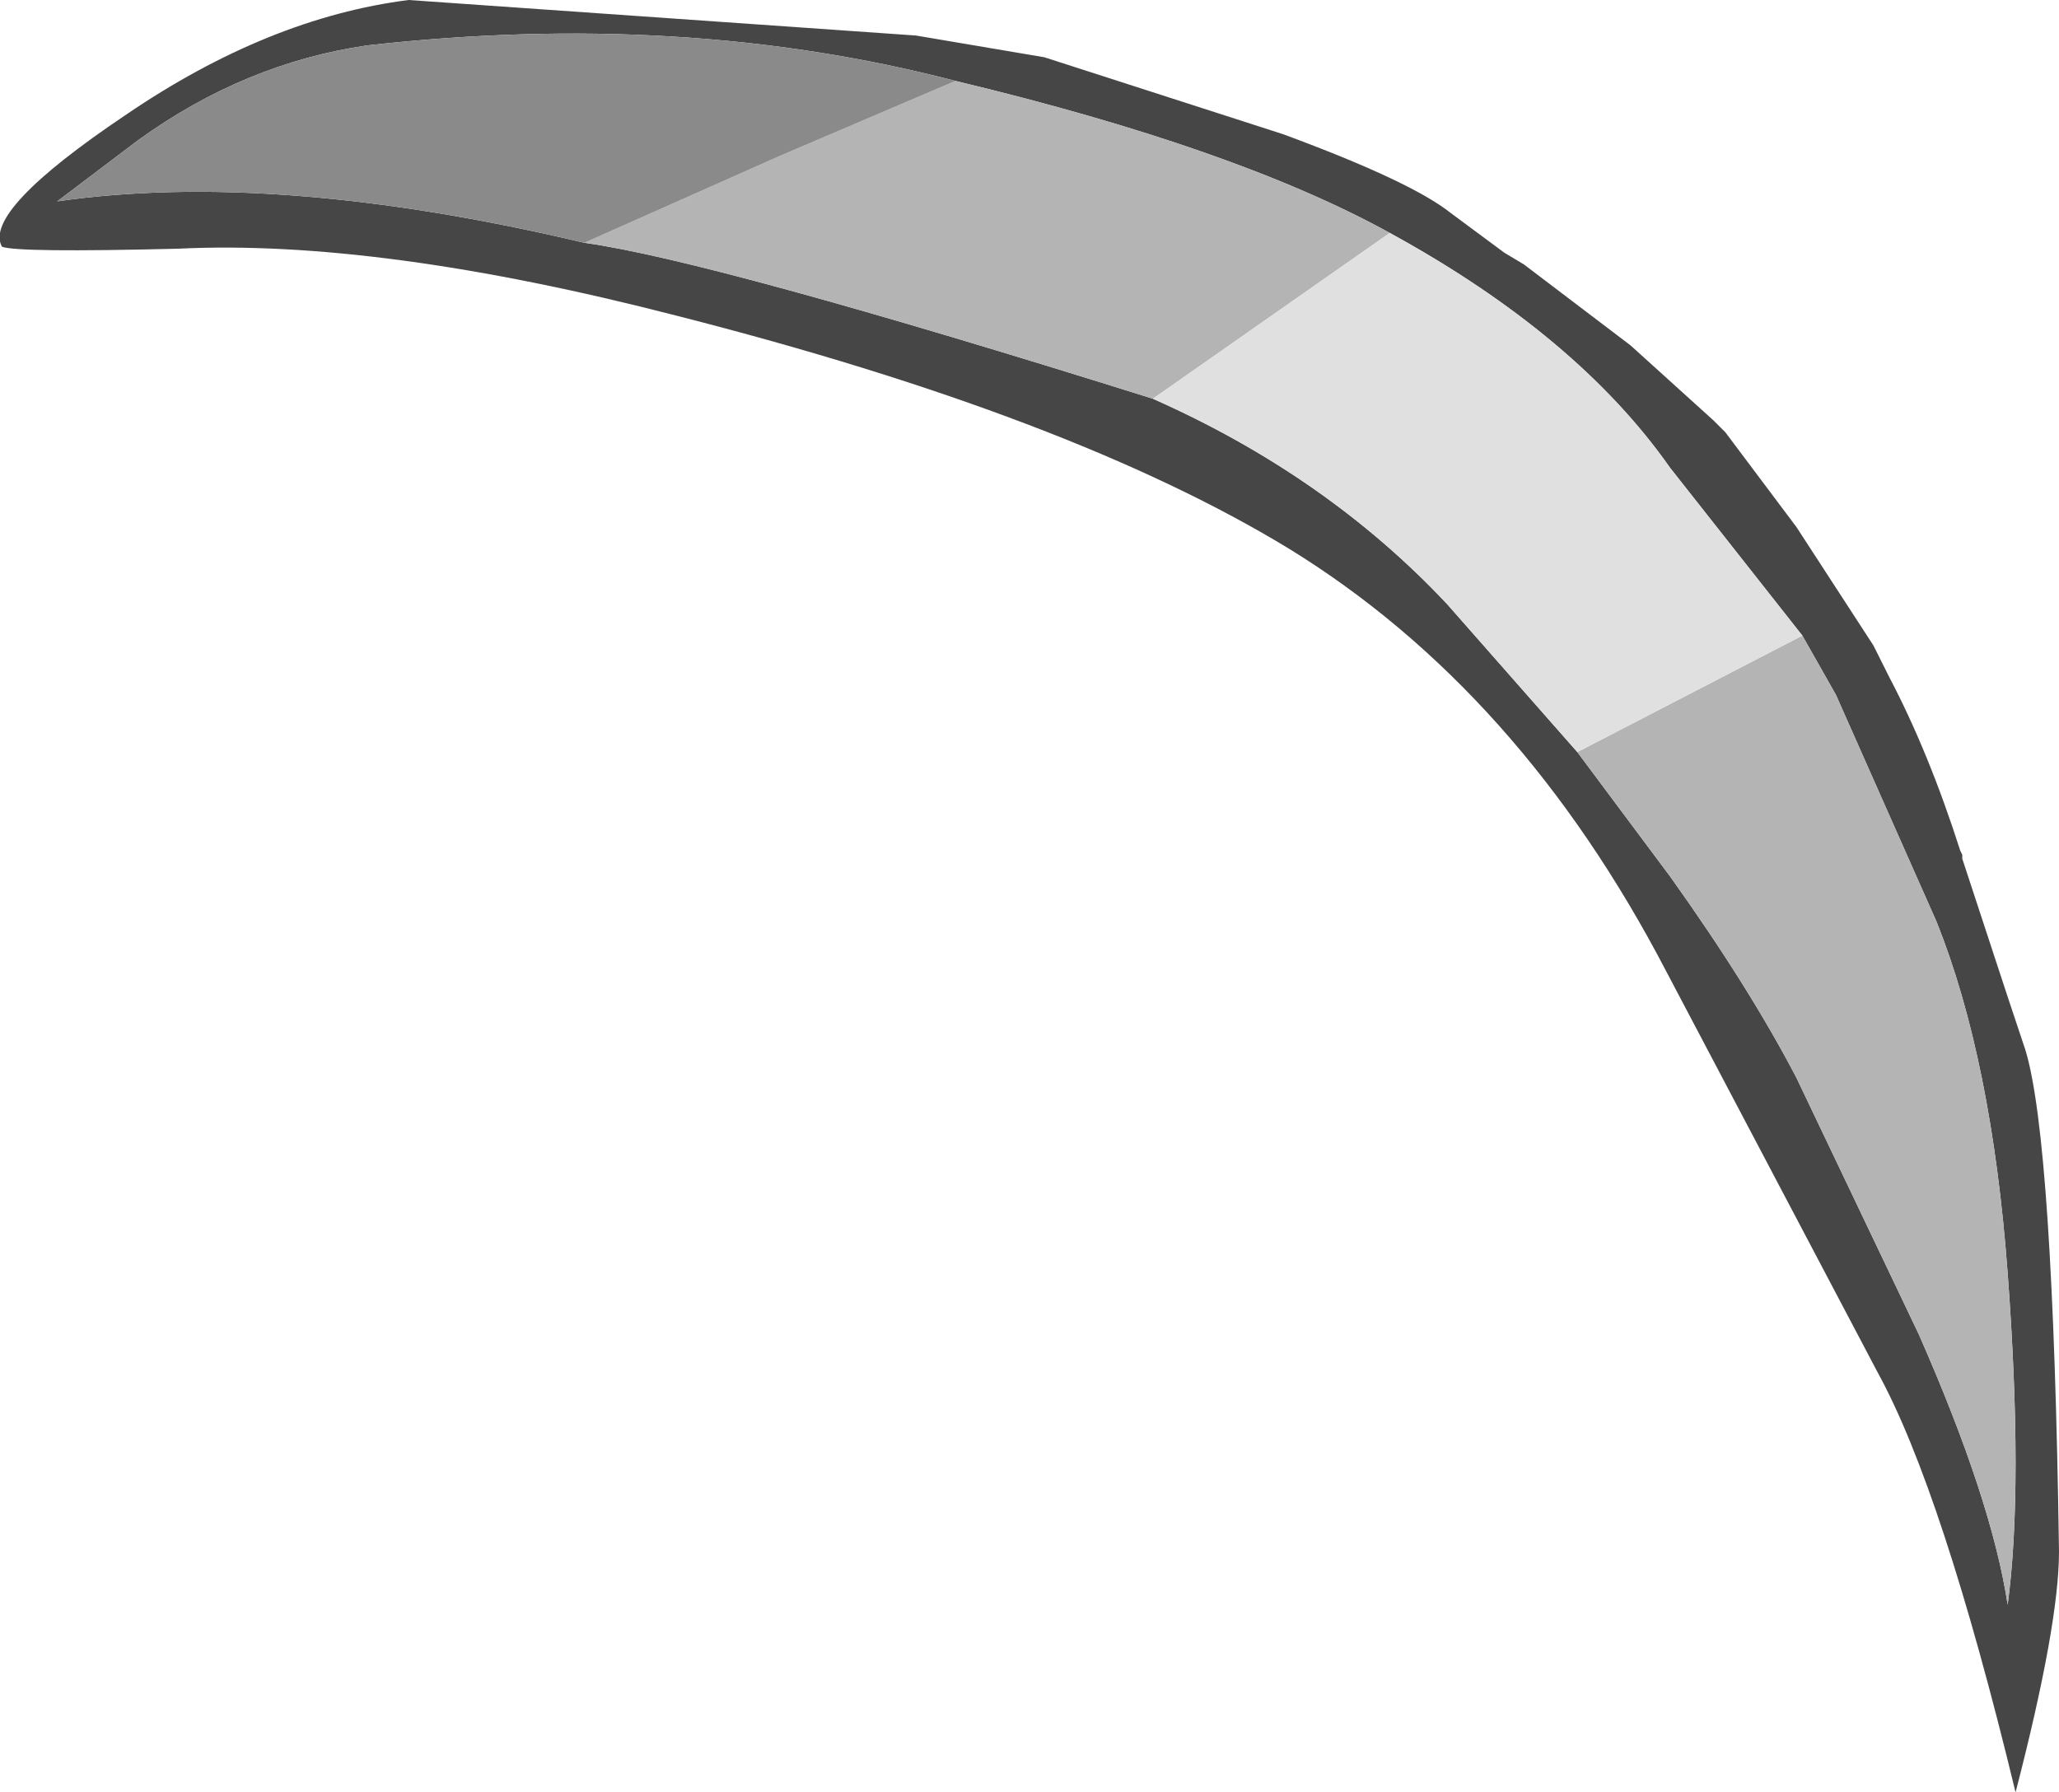 <?xml version="1.0" encoding="UTF-8" standalone="no"?>
<svg xmlns:ffdec="https://www.free-decompiler.com/flash" xmlns:xlink="http://www.w3.org/1999/xlink" ffdec:objectType="shape" height="45.4px" width="52.15px" xmlns="http://www.w3.org/2000/svg">
  <g transform="matrix(1.0, 0.0, 0.0, 1.0, 18.7, 73.3)">
    <path d="M-8.35 -73.3 L4.5 -72.4 7.75 -71.85 13.8 -69.9 Q17.05 -68.7 18.05 -67.9 L19.4 -66.9 19.9 -66.6 22.6 -64.55 24.7 -62.65 25.0 -62.35 26.8 -59.95 28.75 -56.95 29.15 -56.15 Q30.15 -54.25 30.95 -51.75 L31.0 -51.65 31.0 -51.55 32.15 -48.05 32.6 -46.7 Q33.3 -44.4 33.45 -34.0 33.45 -32.15 32.35 -27.9 30.5 -35.55 28.85 -38.55 L23.5 -48.7 Q19.8 -55.8 13.95 -59.4 8.45 -62.75 -1.55 -65.3 -9.1 -67.25 -14.2 -67.0 -18.25 -66.9 -18.65 -67.05 -19.15 -67.95 -15.5 -70.4 -11.9 -72.85 -8.35 -73.3 M10.5 -63.2 Q14.9 -61.25 17.95 -58.0 L21.25 -54.25 23.6 -51.1 Q25.6 -48.3 26.8 -46.0 L29.9 -39.5 Q31.75 -35.3 32.15 -32.65 32.55 -35.65 32.15 -41.05 31.75 -46.45 30.35 -49.95 L27.8 -55.7 26.95 -57.2 23.6 -61.45 Q21.25 -64.8 16.5 -67.4 12.6 -69.55 5.5 -71.25 -1.4 -73.05 -9.4 -72.15 -12.5 -71.7 -15.2 -69.75 L-17.25 -68.2 Q-11.7 -69.0 -3.9 -67.15 -0.65 -66.7 10.5 -63.2" fill="#464646" fill-rule="evenodd" stroke="none"/>
    <path d="M16.5 -67.4 L10.5 -63.2 Q-0.65 -66.7 -3.9 -67.15 L1.05 -69.35 5.5 -71.25 Q12.6 -69.55 16.5 -67.4 M21.25 -54.25 L26.95 -57.2 27.8 -55.7 30.35 -49.95 Q31.75 -46.45 32.15 -41.05 32.55 -35.65 32.15 -32.65 31.75 -35.3 29.9 -39.5 L26.8 -46.0 Q25.6 -48.3 23.6 -51.1 L21.25 -54.25" fill="#b4b4b4" fill-rule="evenodd" stroke="none"/>
    <path d="M10.5 -63.2 L16.5 -67.4 Q21.25 -64.8 23.6 -61.45 L26.95 -57.2 21.25 -54.25 17.95 -58.0 Q14.9 -61.25 10.5 -63.2" fill="#e0e0e0" fill-rule="evenodd" stroke="none"/>
    <path d="M5.5 -71.25 L1.05 -69.35 -3.9 -67.15 Q-11.7 -69.0 -17.25 -68.2 L-15.2 -69.75 Q-12.5 -71.7 -9.4 -72.15 -1.4 -73.05 5.5 -71.25" fill="#8a8a8a" fill-rule="evenodd" stroke="none"/>
  </g>
</svg>
